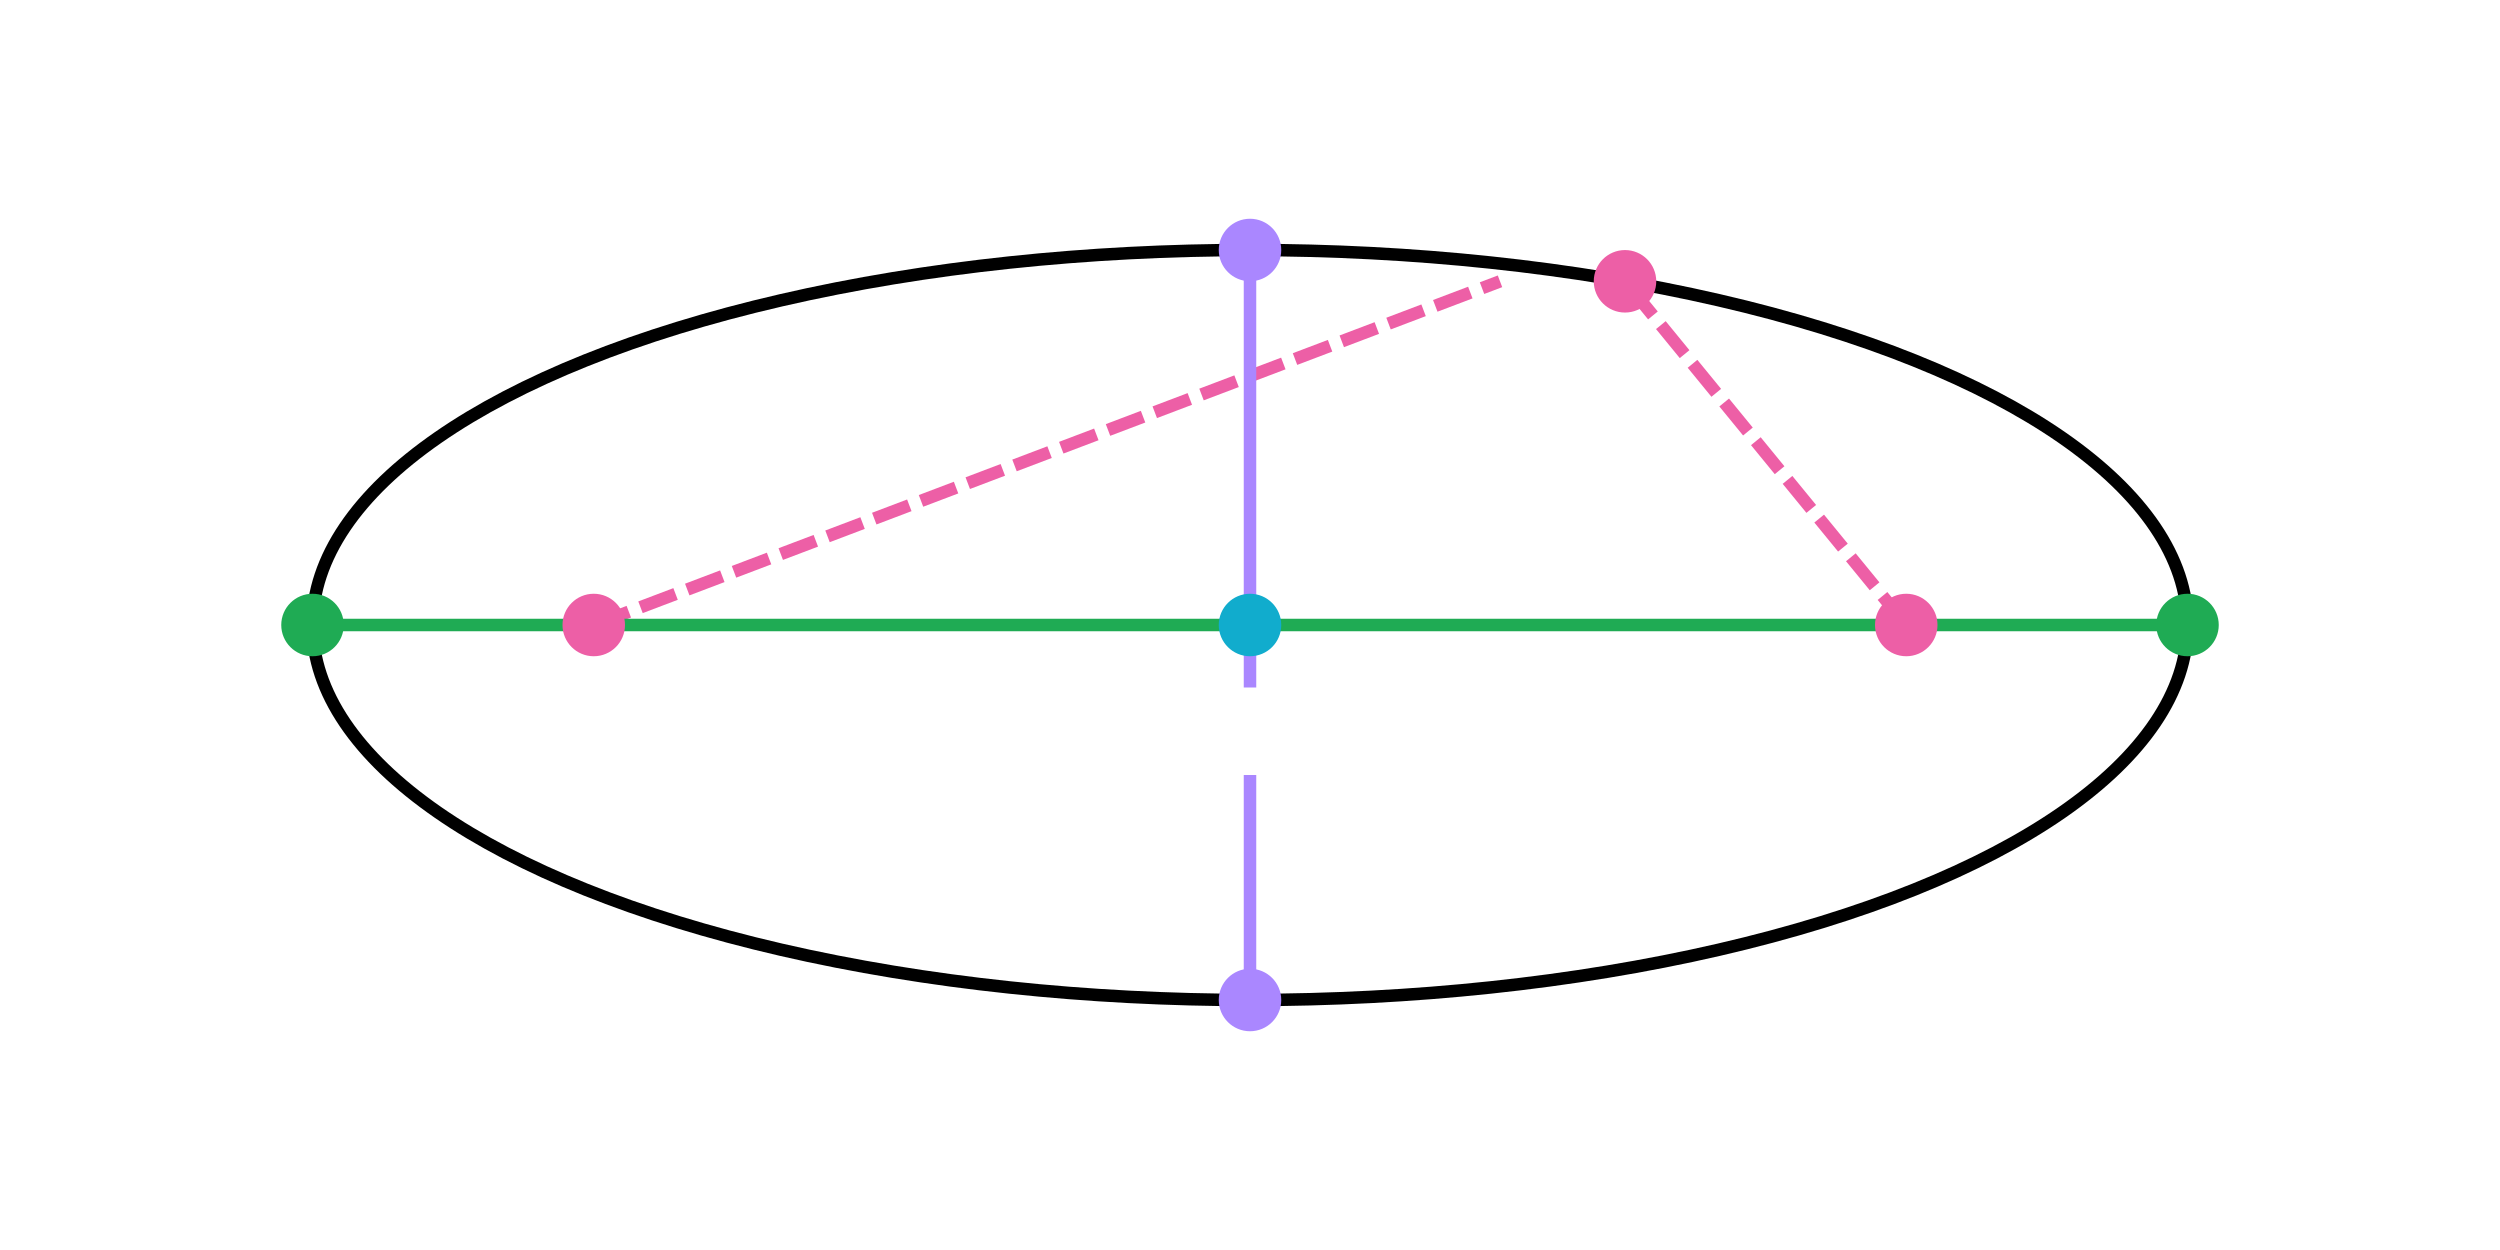 <svg xmlns="http://www.w3.org/2000/svg" version="1.1" width="400" height="200" viewBox="0 0 400 200"><defs/><ellipse cx="200" cy="100" rx="150" ry="60" fill="#000000" stroke="#000000" style="stroke-width: 2px;stroke-opacity: 1;fill-opacity: 0" stroke-width="2" stroke-opacity="1" stroke-dasharray="0" fill-opacity="0"/><path fill="none" stroke="#ed5fa6" d="M 305,100 L 260,45.009" style="stroke-width: 2px" stroke-width="2" stroke-dasharray="6,2"/><path fill="none" stroke="#ed5fa6" d="M 95,100 L 240,45.009" style="stroke-width: 2px" stroke-width="2" stroke-dasharray="6,2"/><path fill="none" stroke="#1fab54" d="M 50,100 L 350,100" style="stroke-width: 2px" stroke-width="2" stroke-dasharray="0"/><path fill="none" stroke="#aa87ff" d="M 200,110 L 200,40" style="stroke-width: 2px" stroke-width="2" stroke-dasharray="0"/><path fill="none" stroke="#aa87ff" d="M 200,124 L 200,160" style="stroke-width: 2px" stroke-width="2" stroke-dasharray="0"/><ellipse cx="200" cy="100" rx="4" ry="4" fill="#11accd" stroke="#11accd" style="stroke-width: 2px;stroke-opacity: 1;fill-opacity: 1" stroke-width="2" stroke-dasharray="0" stroke-opacity="1" fill-opacity="1"/><ellipse cx="50" cy="100" rx="4" ry="4" fill="#1fab54" stroke="#1fab54" style="stroke-width: 2px;stroke-opacity: 1;fill-opacity: 1" stroke-width="2" stroke-dasharray="0" stroke-opacity="1" fill-opacity="1"/><ellipse cx="350" cy="100" rx="4" ry="4" fill="#1fab54" stroke="#1fab54" style="stroke-width: 2px;stroke-opacity: 1;fill-opacity: 1" stroke-width="2" stroke-dasharray="0" stroke-opacity="1" fill-opacity="1"/><ellipse cx="200" cy="40" rx="4" ry="4" fill="#aa87ff" stroke="#aa87ff" style="stroke-width: 2px;stroke-opacity: 1;fill-opacity: 1" stroke-width="2" stroke-dasharray="0" stroke-opacity="1" fill-opacity="1"/><ellipse cx="200" cy="160" rx="4" ry="4" fill="#aa87ff" stroke="#aa87ff" style="stroke-width: 2px;stroke-opacity: 1;fill-opacity: 1" stroke-width="2" stroke-dasharray="0" stroke-opacity="1" fill-opacity="1"/><ellipse cx="305" cy="100" rx="4" ry="4" fill="#ed5fa6" stroke="#ed5fa6" style="stroke-width: 2px;stroke-opacity: 1;fill-opacity: 1" stroke-width="2" stroke-dasharray="0" stroke-opacity="1" fill-opacity="1"/><ellipse cx="260" cy="45.009" rx="4" ry="4" fill="#ed5fa6" stroke="#ed5fa6" style="stroke-width: 2px;stroke-opacity: 1;fill-opacity: 1" stroke-width="2" stroke-dasharray="0" stroke-opacity="1" fill-opacity="1"/><ellipse cx="95" cy="100" rx="4" ry="4" fill="#ed5fa6" stroke="#ed5fa6" style="stroke-width: 2px;stroke-opacity: 1;fill-opacity: 1" stroke-width="2" stroke-dasharray="0" stroke-opacity="1" fill-opacity="1"/></svg>